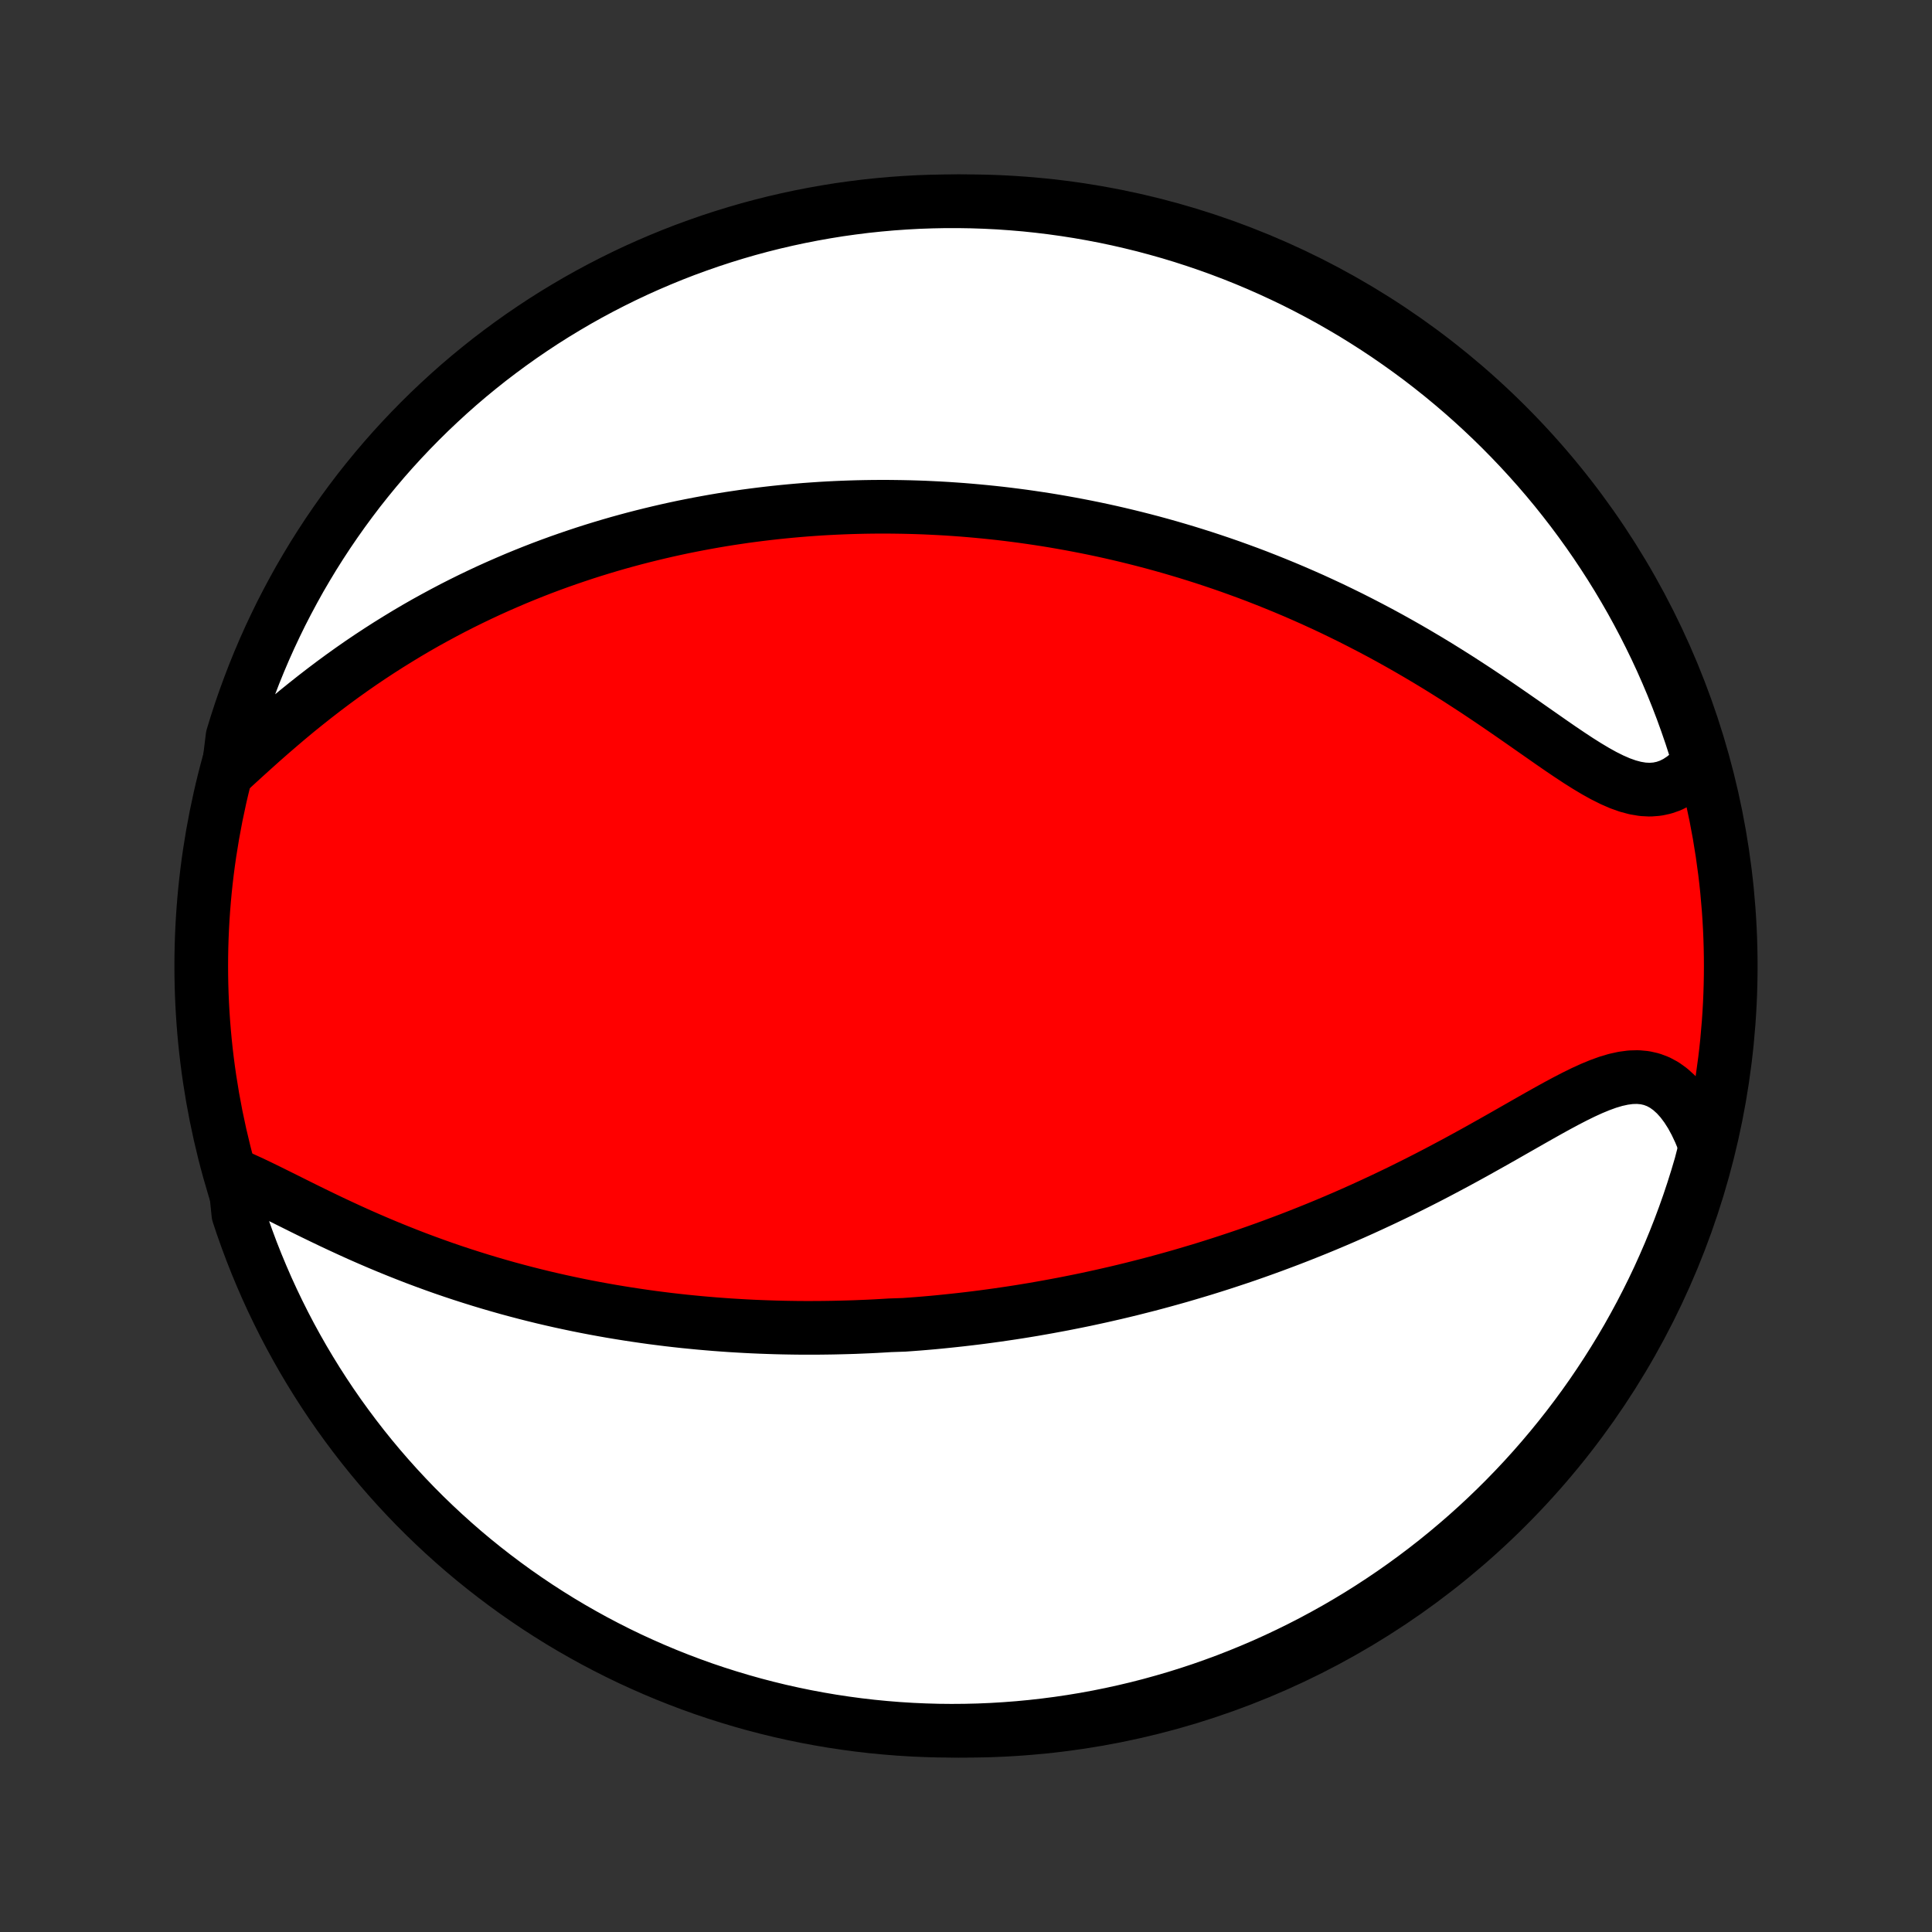 <?xml version="1.0" encoding="utf-8" standalone="no"?>
<!DOCTYPE svg PUBLIC "-//W3C//DTD SVG 1.1//EN"
  "http://www.w3.org/Graphics/SVG/1.1/DTD/svg11.dtd">
<!-- Created with matplotlib (http://matplotlib.org/) -->
<svg height="72pt" version="1.1" viewBox="0 0 72 72" width="72pt" xmlns="http://www.w3.org/2000/svg" xmlns:xlink="http://www.w3.org/1999/xlink">
 <rect x="0" y="0" width="72" height="72" fill="#333333" stroke="none"/>
 <defs>
  <style type="text/css">
*{stroke-linecap:butt;stroke-linejoin:round;}
  </style>
 </defs>
 <g id="figure_1">
  <g id="patch_1">
   <path d="
M0 72
L72 72
L72 0
L0 0
z
" style="fill:none;"/>
  </g>
  <g id="axes_1">
   <g id="PatchCollection_1">
    <defs>
     <path d="
M36 -7.5
C43.558 -7.5 50.808 -10.503 56.153 -15.848
C61.497 -21.192 64.5 -28.442 64.5 -36
C64.5 -43.558 61.497 -50.808 56.153 -56.153
C50.808 -61.497 43.558 -64.5 36 -64.5
C28.442 -64.5 21.192 -61.497 15.848 -56.153
C10.503 -50.808 7.5 -43.558 7.5 -36
C7.5 -28.442 10.503 -21.192 15.848 -15.848
C21.192 -10.503 28.442 -7.5 36 -7.5
z
" id="C0_0_a811fe30f3"/>
     <path d="
M8.734 -28.209
L9.038 -28.079
L9.348 -27.938
L9.665 -27.787
L9.987 -27.63
L10.314 -27.468
L10.646 -27.303
L10.981 -27.136
L11.32 -26.967
L11.662 -26.799
L12.006 -26.632
L12.352 -26.466
L12.7 -26.303
L13.049 -26.142
L13.398 -25.984
L13.749 -25.83
L14.1 -25.679
L14.451 -25.532
L14.802 -25.389
L15.152 -25.25
L15.502 -25.114
L15.85 -24.984
L16.198 -24.857
L16.545 -24.734
L16.89 -24.616
L17.234 -24.502
L17.577 -24.392
L17.917 -24.286
L18.256 -24.184
L18.593 -24.086
L18.929 -23.991
L19.262 -23.901
L19.593 -23.814
L19.922 -23.731
L20.249 -23.651
L20.574 -23.575
L20.897 -23.502
L21.218 -23.433
L21.537 -23.366
L21.853 -23.303
L22.167 -23.243
L22.479 -23.186
L22.79 -23.131
L23.098 -23.08
L23.403 -23.031
L23.707 -22.985
L24.009 -22.941
L24.309 -22.899
L24.607 -22.861
L24.903 -22.824
L25.198 -22.79
L25.49 -22.758
L25.781 -22.729
L26.07 -22.701
L26.357 -22.676
L26.643 -22.652
L26.927 -22.631
L27.21 -22.611
L27.491 -22.594
L27.771 -22.578
L28.049 -22.564
L28.327 -22.552
L28.603 -22.542
L28.878 -22.533
L29.151 -22.526
L29.424 -22.521
L29.696 -22.517
L29.967 -22.515
L30.237 -22.515
L30.506 -22.516
L30.774 -22.519
L31.042 -22.523
L31.309 -22.529
L31.576 -22.536
L31.842 -22.544
L32.108 -22.555
L32.373 -22.566
L32.638 -22.579
L32.902 -22.594
L33.167 -22.61
L33.695 -22.628
L33.959 -22.647
L34.224 -22.667
L34.488 -22.689
L34.753 -22.712
L35.017 -22.737
L35.282 -22.764
L35.548 -22.792
L35.813 -22.821
L36.08 -22.852
L36.346 -22.884
L36.614 -22.918
L36.882 -22.954
L37.15 -22.991
L37.419 -23.03
L37.69 -23.07
L37.961 -23.112
L38.233 -23.156
L38.506 -23.201
L38.78 -23.249
L39.055 -23.298
L39.331 -23.349
L39.609 -23.401
L39.888 -23.456
L40.168 -23.512
L40.45 -23.57
L40.733 -23.631
L41.017 -23.693
L41.303 -23.758
L41.591 -23.824
L41.88 -23.893
L42.172 -23.964
L42.464 -24.038
L42.759 -24.113
L43.055 -24.191
L43.354 -24.272
L43.654 -24.355
L43.956 -24.44
L44.26 -24.529
L44.566 -24.62
L44.875 -24.713
L45.185 -24.81
L45.497 -24.909
L45.812 -25.012
L46.129 -25.117
L46.447 -25.225
L46.768 -25.337
L47.091 -25.452
L47.416 -25.57
L47.743 -25.692
L48.072 -25.816
L48.404 -25.945
L48.737 -26.077
L49.072 -26.212
L49.409 -26.351
L49.748 -26.494
L50.088 -26.64
L50.43 -26.79
L50.774 -26.944
L51.119 -27.102
L51.465 -27.263
L51.813 -27.428
L52.162 -27.596
L52.511 -27.769
L52.861 -27.944
L53.212 -28.123
L53.563 -28.305
L53.914 -28.491
L54.265 -28.678
L54.616 -28.869
L54.965 -29.061
L55.314 -29.256
L55.662 -29.451
L56.008 -29.647
L56.353 -29.844
L56.695 -30.039
L57.035 -30.233
L57.372 -30.424
L57.705 -30.611
L58.035 -30.793
L58.361 -30.968
L58.682 -31.134
L58.999 -31.29
L59.31 -31.432
L59.615 -31.558
L59.914 -31.667
L60.206 -31.754
L60.492 -31.817
L60.769 -31.854
L61.038 -31.861
L61.299 -31.837
L61.551 -31.78
L61.793 -31.689
L62.025 -31.564
L62.247 -31.404
L62.459 -31.212
L62.66 -30.989
L62.849 -30.736
L63.028 -30.456
L63.194 -30.15
L63.349 -29.822
L63.493 -29.473
L63.519 -29.106
L63.385 -28.587
L63.243 -28.108
L63.093 -27.631
L62.935 -27.157
L62.768 -26.685
L62.593 -26.216
L62.41 -25.751
L62.219 -25.288
L62.02 -24.829
L61.814 -24.373
L61.599 -23.921
L61.376 -23.472
L61.146 -23.027
L60.908 -22.586
L60.663 -22.149
L60.41 -21.717
L60.149 -21.289
L59.881 -20.865
L59.606 -20.446
L59.324 -20.031
L59.035 -19.622
L58.738 -19.217
L58.435 -18.818
L58.125 -18.424
L57.808 -18.035
L57.484 -17.651
L57.154 -17.273
L56.818 -16.901
L56.475 -16.535
L56.126 -16.175
L55.77 -15.82
L55.409 -15.472
L55.042 -15.13
L54.669 -14.795
L54.29 -14.466
L53.906 -14.143
L53.516 -13.827
L53.121 -13.518
L52.721 -13.216
L52.316 -12.921
L51.905 -12.632
L51.49 -12.351
L51.07 -12.077
L50.646 -11.81
L50.217 -11.551
L49.784 -11.299
L49.346 -11.055
L48.905 -10.818
L48.459 -10.589
L48.01 -10.368
L47.557 -10.154
L47.101 -9.948
L46.641 -9.751
L46.178 -9.561
L45.712 -9.379
L45.242 -9.206
L44.771 -9.04
L44.296 -8.883
L43.819 -8.734
L43.339 -8.594
L42.858 -8.461
L42.374 -8.337
L41.888 -8.222
L41.401 -8.115
L40.911 -8.016
L40.421 -7.926
L39.929 -7.845
L39.435 -7.772
L38.941 -7.708
L38.446 -7.652
L37.95 -7.605
L37.453 -7.567
L36.956 -7.537
L36.459 -7.516
L35.962 -7.504
L35.464 -7.5
L34.967 -7.505
L34.47 -7.519
L33.974 -7.541
L33.478 -7.572
L32.983 -7.612
L32.489 -7.66
L31.996 -7.717
L31.504 -7.783
L31.013 -7.857
L30.524 -7.94
L30.037 -8.031
L29.552 -8.131
L29.068 -8.239
L28.587 -8.356
L28.108 -8.481
L27.631 -8.615
L27.157 -8.757
L26.685 -8.907
L26.216 -9.065
L25.751 -9.232
L25.288 -9.407
L24.829 -9.59
L24.373 -9.781
L23.921 -9.98
L23.472 -10.186
L23.027 -10.401
L22.586 -10.624
L22.149 -10.854
L21.717 -11.092
L21.289 -11.337
L20.865 -11.59
L20.446 -11.851
L20.031 -12.119
L19.622 -12.394
L19.217 -12.676
L18.818 -12.966
L18.424 -13.262
L18.035 -13.565
L17.651 -13.875
L17.273 -14.192
L16.901 -14.516
L16.535 -14.846
L16.175 -15.182
L15.82 -15.525
L15.472 -15.874
L15.13 -16.23
L14.795 -16.591
L14.466 -16.958
L14.143 -17.331
L13.827 -17.71
L13.518 -18.094
L13.216 -18.484
L12.921 -18.879
L12.632 -19.279
L12.351 -19.684
L12.077 -20.095
L11.81 -20.51
L11.551 -20.93
L11.299 -21.354
L11.055 -21.783
L10.818 -22.216
L10.589 -22.654
L10.368 -23.095
L10.154 -23.541
L9.948 -23.99
L9.751 -24.443
L9.561 -24.899
L9.379 -25.359
L9.206 -25.822
L9.04 -26.288
L8.883 -26.758
z
" id="C0_1_d1bf9d2391"/>
     <path d="
M8.505 -43.244
L8.809 -43.523
L9.119 -43.806
L9.434 -44.091
L9.752 -44.376
L10.075 -44.66
L10.402 -44.942
L10.731 -45.222
L11.063 -45.498
L11.399 -45.769
L11.736 -46.036
L12.075 -46.298
L12.416 -46.555
L12.758 -46.806
L13.101 -47.051
L13.444 -47.29
L13.789 -47.523
L14.133 -47.749
L14.478 -47.97
L14.823 -48.184
L15.167 -48.393
L15.51 -48.595
L15.853 -48.791
L16.195 -48.98
L16.536 -49.164
L16.876 -49.343
L17.215 -49.515
L17.553 -49.682
L17.889 -49.843
L18.223 -49.999
L18.556 -50.149
L18.888 -50.294
L19.217 -50.435
L19.545 -50.57
L19.872 -50.701
L20.196 -50.827
L20.519 -50.948
L20.84 -51.065
L21.159 -51.177
L21.476 -51.285
L21.792 -51.39
L22.105 -51.49
L22.417 -51.586
L22.728 -51.679
L23.036 -51.768
L23.343 -51.853
L23.648 -51.935
L23.951 -52.013
L24.253 -52.088
L24.553 -52.16
L24.852 -52.229
L25.149 -52.295
L25.445 -52.358
L25.739 -52.417
L26.032 -52.474
L26.324 -52.528
L26.614 -52.58
L26.903 -52.629
L27.191 -52.675
L27.478 -52.718
L27.764 -52.76
L28.049 -52.798
L28.332 -52.834
L28.615 -52.868
L28.898 -52.9
L29.179 -52.929
L29.459 -52.956
L29.739 -52.981
L30.019 -53.004
L30.297 -53.024
L30.576 -53.043
L30.854 -53.059
L31.131 -53.073
L31.408 -53.085
L31.685 -53.095
L31.962 -53.103
L32.239 -53.109
L32.515 -53.113
L32.792 -53.115
L33.068 -53.115
L33.345 -53.112
L33.622 -53.108
L33.899 -53.102
L34.176 -53.094
L34.454 -53.084
L34.732 -53.071
L35.011 -53.057
L35.29 -53.041
L35.57 -53.022
L35.85 -53.002
L36.131 -52.979
L36.413 -52.954
L36.696 -52.927
L36.98 -52.898
L37.264 -52.867
L37.55 -52.833
L37.836 -52.797
L38.124 -52.759
L38.413 -52.718
L38.703 -52.675
L38.995 -52.63
L39.287 -52.582
L39.582 -52.531
L39.877 -52.478
L40.175 -52.422
L40.473 -52.364
L40.774 -52.303
L41.076 -52.239
L41.38 -52.172
L41.685 -52.102
L41.993 -52.029
L42.302 -51.953
L42.613 -51.874
L42.926 -51.792
L43.241 -51.706
L43.558 -51.617
L43.877 -51.524
L44.199 -51.428
L44.522 -51.328
L44.847 -51.225
L45.175 -51.117
L45.504 -51.006
L45.836 -50.891
L46.169 -50.771
L46.505 -50.648
L46.843 -50.52
L47.183 -50.387
L47.525 -50.25
L47.869 -50.109
L48.215 -49.963
L48.563 -49.812
L48.913 -49.657
L49.264 -49.496
L49.618 -49.331
L49.972 -49.16
L50.329 -48.985
L50.686 -48.804
L51.045 -48.618
L51.405 -48.428
L51.766 -48.232
L52.127 -48.031
L52.49 -47.825
L52.852 -47.614
L53.215 -47.399
L53.578 -47.179
L53.94 -46.954
L54.302 -46.726
L54.663 -46.493
L55.023 -46.258
L55.381 -46.019
L55.738 -45.778
L56.093 -45.535
L56.446 -45.291
L56.795 -45.048
L57.142 -44.805
L57.486 -44.565
L57.825 -44.328
L58.161 -44.096
L58.493 -43.872
L58.819 -43.657
L59.141 -43.454
L59.457 -43.265
L59.767 -43.093
L60.071 -42.941
L60.369 -42.811
L60.66 -42.707
L60.945 -42.631
L61.222 -42.585
L61.491 -42.571
L61.753 -42.591
L62.007 -42.644
L62.253 -42.73
L62.49 -42.849
L62.718 -42.999
L62.938 -43.178
L63.148 -43.384
L63.318 -43.615
L63.172 -44.123
L63.018 -44.598
L62.855 -45.071
L62.685 -45.541
L62.506 -46.008
L62.319 -46.473
L62.124 -46.934
L61.922 -47.391
L61.711 -47.846
L61.492 -48.296
L61.266 -48.743
L61.032 -49.186
L60.791 -49.625
L60.541 -50.06
L60.285 -50.49
L60.021 -50.916
L59.749 -51.338
L59.471 -51.755
L59.185 -52.167
L58.892 -52.574
L58.593 -52.976
L58.286 -53.373
L57.973 -53.765
L57.653 -54.151
L57.326 -54.532
L56.992 -54.907
L56.653 -55.276
L56.307 -55.639
L55.955 -55.997
L55.597 -56.348
L55.233 -56.693
L54.863 -57.032
L54.487 -57.365
L54.105 -57.691
L53.719 -58.01
L53.326 -58.323
L52.929 -58.629
L52.526 -58.927
L52.118 -59.219
L51.706 -59.504
L51.288 -59.782
L50.866 -60.052
L50.44 -60.316
L50.008 -60.571
L49.573 -60.82
L49.134 -61.06
L48.69 -61.293
L48.243 -61.519
L47.792 -61.736
L47.337 -61.946
L46.879 -62.148
L46.418 -62.342
L45.953 -62.528
L45.486 -62.705
L45.015 -62.875
L44.542 -63.036
L44.066 -63.19
L43.588 -63.335
L43.107 -63.471
L42.625 -63.6
L42.14 -63.719
L41.653 -63.831
L41.165 -63.934
L40.675 -64.028
L40.184 -64.114
L39.691 -64.191
L39.197 -64.26
L38.702 -64.32
L38.207 -64.372
L37.711 -64.414
L37.214 -64.449
L36.717 -64.474
L36.219 -64.491
L35.722 -64.499
L35.225 -64.499
L34.727 -64.489
L34.231 -64.472
L33.735 -64.445
L33.239 -64.41
L32.745 -64.366
L32.251 -64.314
L31.758 -64.252
L31.267 -64.183
L30.777 -64.104
L30.289 -64.017
L29.803 -63.922
L29.318 -63.818
L28.836 -63.706
L28.355 -63.585
L27.877 -63.456
L27.402 -63.318
L26.929 -63.172
L26.459 -63.018
L25.992 -62.855
L25.527 -62.685
L25.066 -62.506
L24.609 -62.319
L24.154 -62.124
L23.704 -61.922
L23.257 -61.711
L22.814 -61.492
L22.375 -61.266
L21.94 -61.032
L21.51 -60.791
L21.084 -60.541
L20.662 -60.285
L20.245 -60.021
L19.833 -59.749
L19.426 -59.471
L19.024 -59.185
L18.627 -58.892
L18.235 -58.593
L17.849 -58.286
L17.468 -57.973
L17.093 -57.653
L16.724 -57.326
L16.361 -56.992
L16.003 -56.653
L15.652 -56.307
L15.307 -55.955
L14.968 -55.597
L14.635 -55.233
L14.309 -54.863
L13.99 -54.487
L13.677 -54.105
L13.371 -53.719
L13.073 -53.326
L12.781 -52.929
L12.496 -52.526
L12.218 -52.118
L11.948 -51.706
L11.684 -51.288
L11.429 -50.866
L11.18 -50.44
L10.94 -50.008
L10.707 -49.573
L10.481 -49.134
L10.264 -48.69
L10.054 -48.243
L9.852 -47.792
L9.658 -47.337
L9.472 -46.879
L9.295 -46.418
L9.125 -45.953
L8.963 -45.486
L8.81 -45.015
L8.665 -44.542
z
" id="C0_2_bf88e501c8"/>
    </defs>
    <g clip-path="url(#p1bffca34e9)">
     <use style="fill:#ff0000;stroke:#000000;stroke-width:2.0;" x="0.0" xlink:href="#C0_0_a811fe30f3" y="72.0"/>
    </g>
    <g clip-path="url(#p1bffca34e9)">
     <use style="fill:#ffffff;stroke:#000000;stroke-width:2.0;" x="0.0" xlink:href="#C0_1_d1bf9d2391" y="72.0"/>
    </g>
    <g clip-path="url(#p1bffca34e9)">
     <use style="fill:#ffffff;stroke:#000000;stroke-width:2.0;" x="0.0" xlink:href="#C0_2_bf88e501c8" y="72.0"/>
    </g>
   </g>
  </g>
 </g>
 <defs>
  <clipPath id="p1bffca34e9">
   <rect height="72.0" width="72.0" x="0.0" y="0.0"/>
  </clipPath>
 </defs>
</svg>
